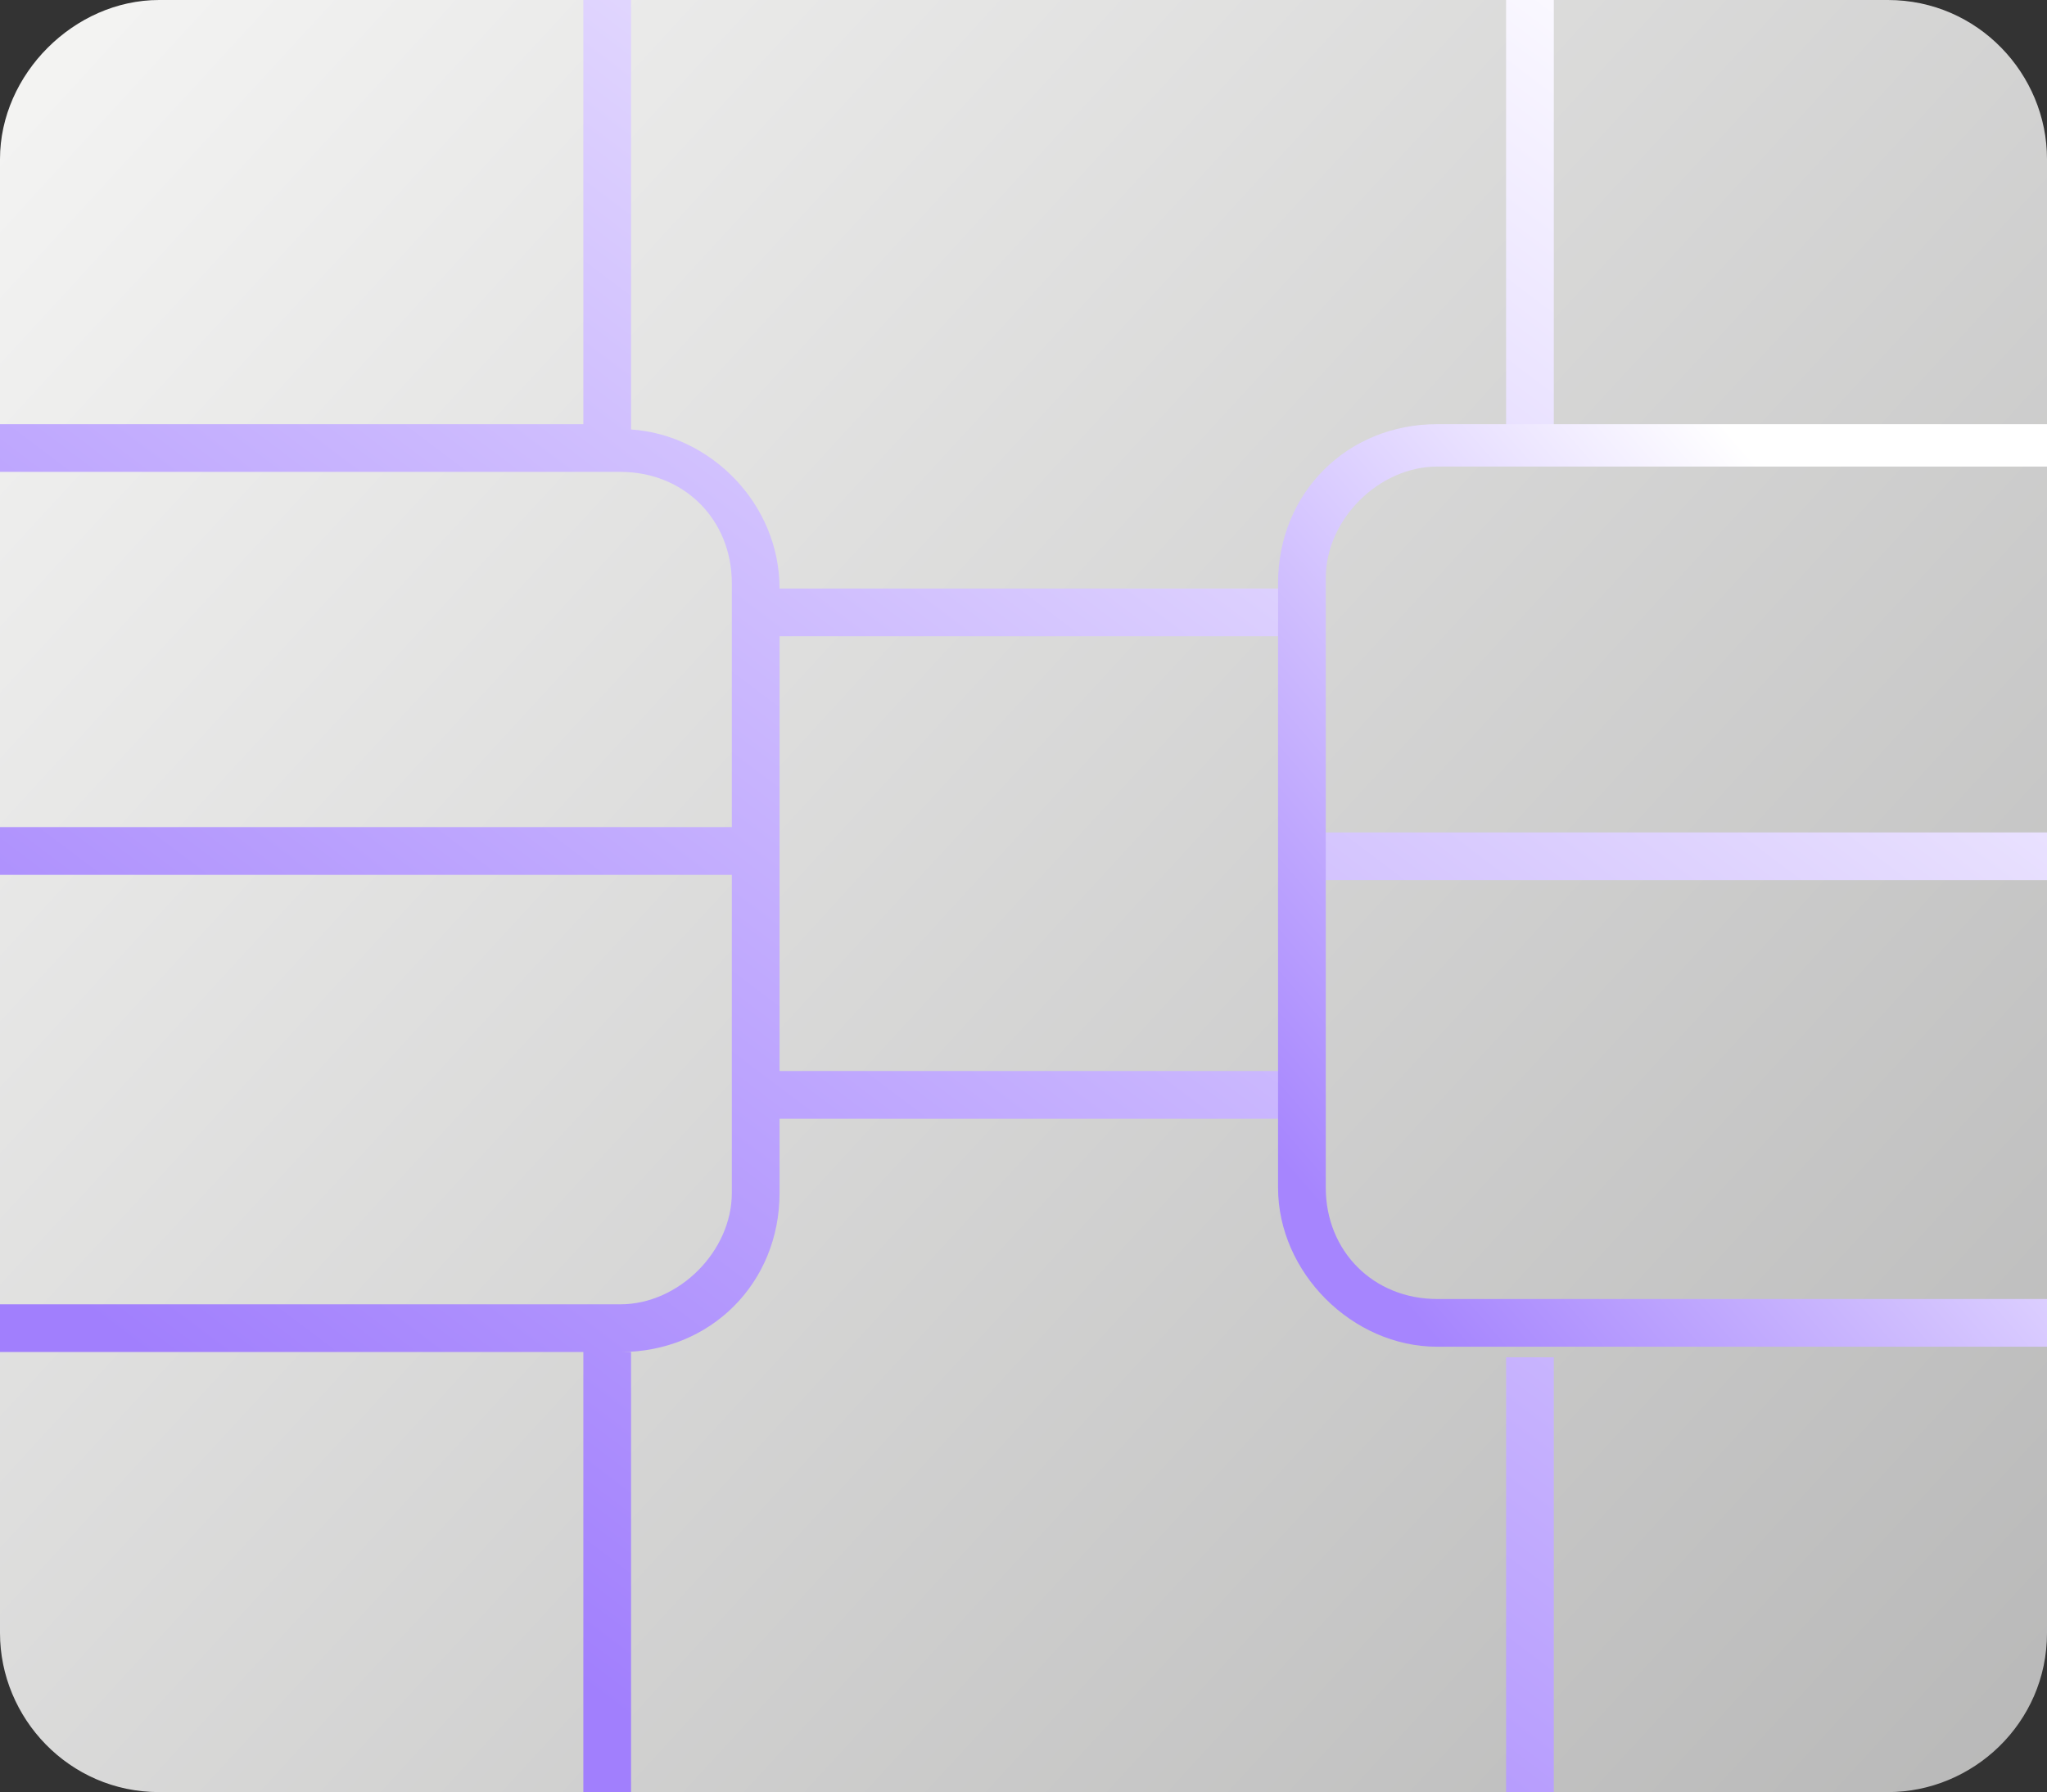 <?xml version="1.0" encoding="utf-8"?>
<!-- Generator: Adobe Illustrator 26.0.3, SVG Export Plug-In . SVG Version: 6.00 Build 0)  -->
<svg version="1.1" id="Layer_1" xmlns="http://www.w3.org/2000/svg" xmlns:xlink="http://www.w3.org/1999/xlink" x="0px" y="0px"
	 viewBox="0 0 38.6 33.8" style="enable-background:new 0 0 38.6 33.8;" xml:space="preserve">
<rect x="0" y="0" width="38.6" height="33.8" fill="#333333" stroke="none"/>
<linearGradient id="SVGID_1_" gradientUnits="userSpaceOnUse" x1="1.062" y1="35.184" x2="48.051" y2="-8.029" gradientTransform="matrix(1 0 0 -1 0 35.302)">
	<stop  offset="0" style="stop-color:#F4F4F3"/>
	<stop  offset="1" style="stop-color:#A8A8A8"/>
</linearGradient>
<path style="fill:url(#SVGID_1_);" d="M3,0h32.6c1.7,0,3,1.4,3,3v27.8c0,1.7-1.4,3-3,3H3c-1.7,0-3-1.4-3-3V3C0,1.4,1.4,0,3,0z"/>
<linearGradient id="SVGID_00000029758218605588728530000014944440871404260500_" gradientUnits="userSpaceOnUse" x1="31.263" y1="36.381" x2="8.086" y2="5.679" gradientTransform="matrix(1 0 0 -1 0 35.302)">
	<stop  offset="0" style="stop-color:#FFFFFF"/>
	<stop  offset="1" style="stop-color:#A17FFD"/>
</linearGradient>
<path style="fill-rule:evenodd;clip-rule:evenodd;fill:url(#SVGID_00000029758218605588728530000014944440871404260500_);" d="
	M29.3,0v8.5h-0.9V0H29.3z M13.8,22.5c0,1.1-1,2.1-2.1,2.1H0v0.9h11v8.3h0.9v-8.3h-0.2c1.7,0,3-1.3,3-3v-1.4h9.9v-0.9h-9.9v-3.7v-0.9
	V12h9.9v-0.9h-9.9v0c0-1.6-1.3-2.9-2.8-3V0H11v8H0v0.9h11.7c1.2,0,2.1,0.9,2.1,2.1v4.6H0v0.9h13.8V22.5z M29.3,25.6v8.3h-0.9v-8.3
	H29.3z M24.9,16.6h13.7v-0.9H24.9V16.6z"/>
<linearGradient id="SVGID_00000065796826086864974690000001253683507096671363_" gradientUnits="userSpaceOnUse" x1="36.685" y1="22.456" x2="25.027" y2="12.373" gradientTransform="matrix(1 0 0 -1 0 35.302)">
	<stop  offset="0" style="stop-color:#FFFFFF"/>
	<stop  offset="1" style="stop-color:#A685FE"/>
</linearGradient>
<path style="fill:url(#SVGID_00000065796826086864974690000001253683507096671363_);" d="M38.6,25.4v-0.9H27.1
	c-1.2,0-2.1-0.9-2.1-2.1V10.9c0-1.1,1-2.1,2.1-2.1h11.6V8H27.1c-1.7,0-3,1.3-3,3v11.4c0,1.6,1.4,3,3,3H38.6z"/>
</svg>
